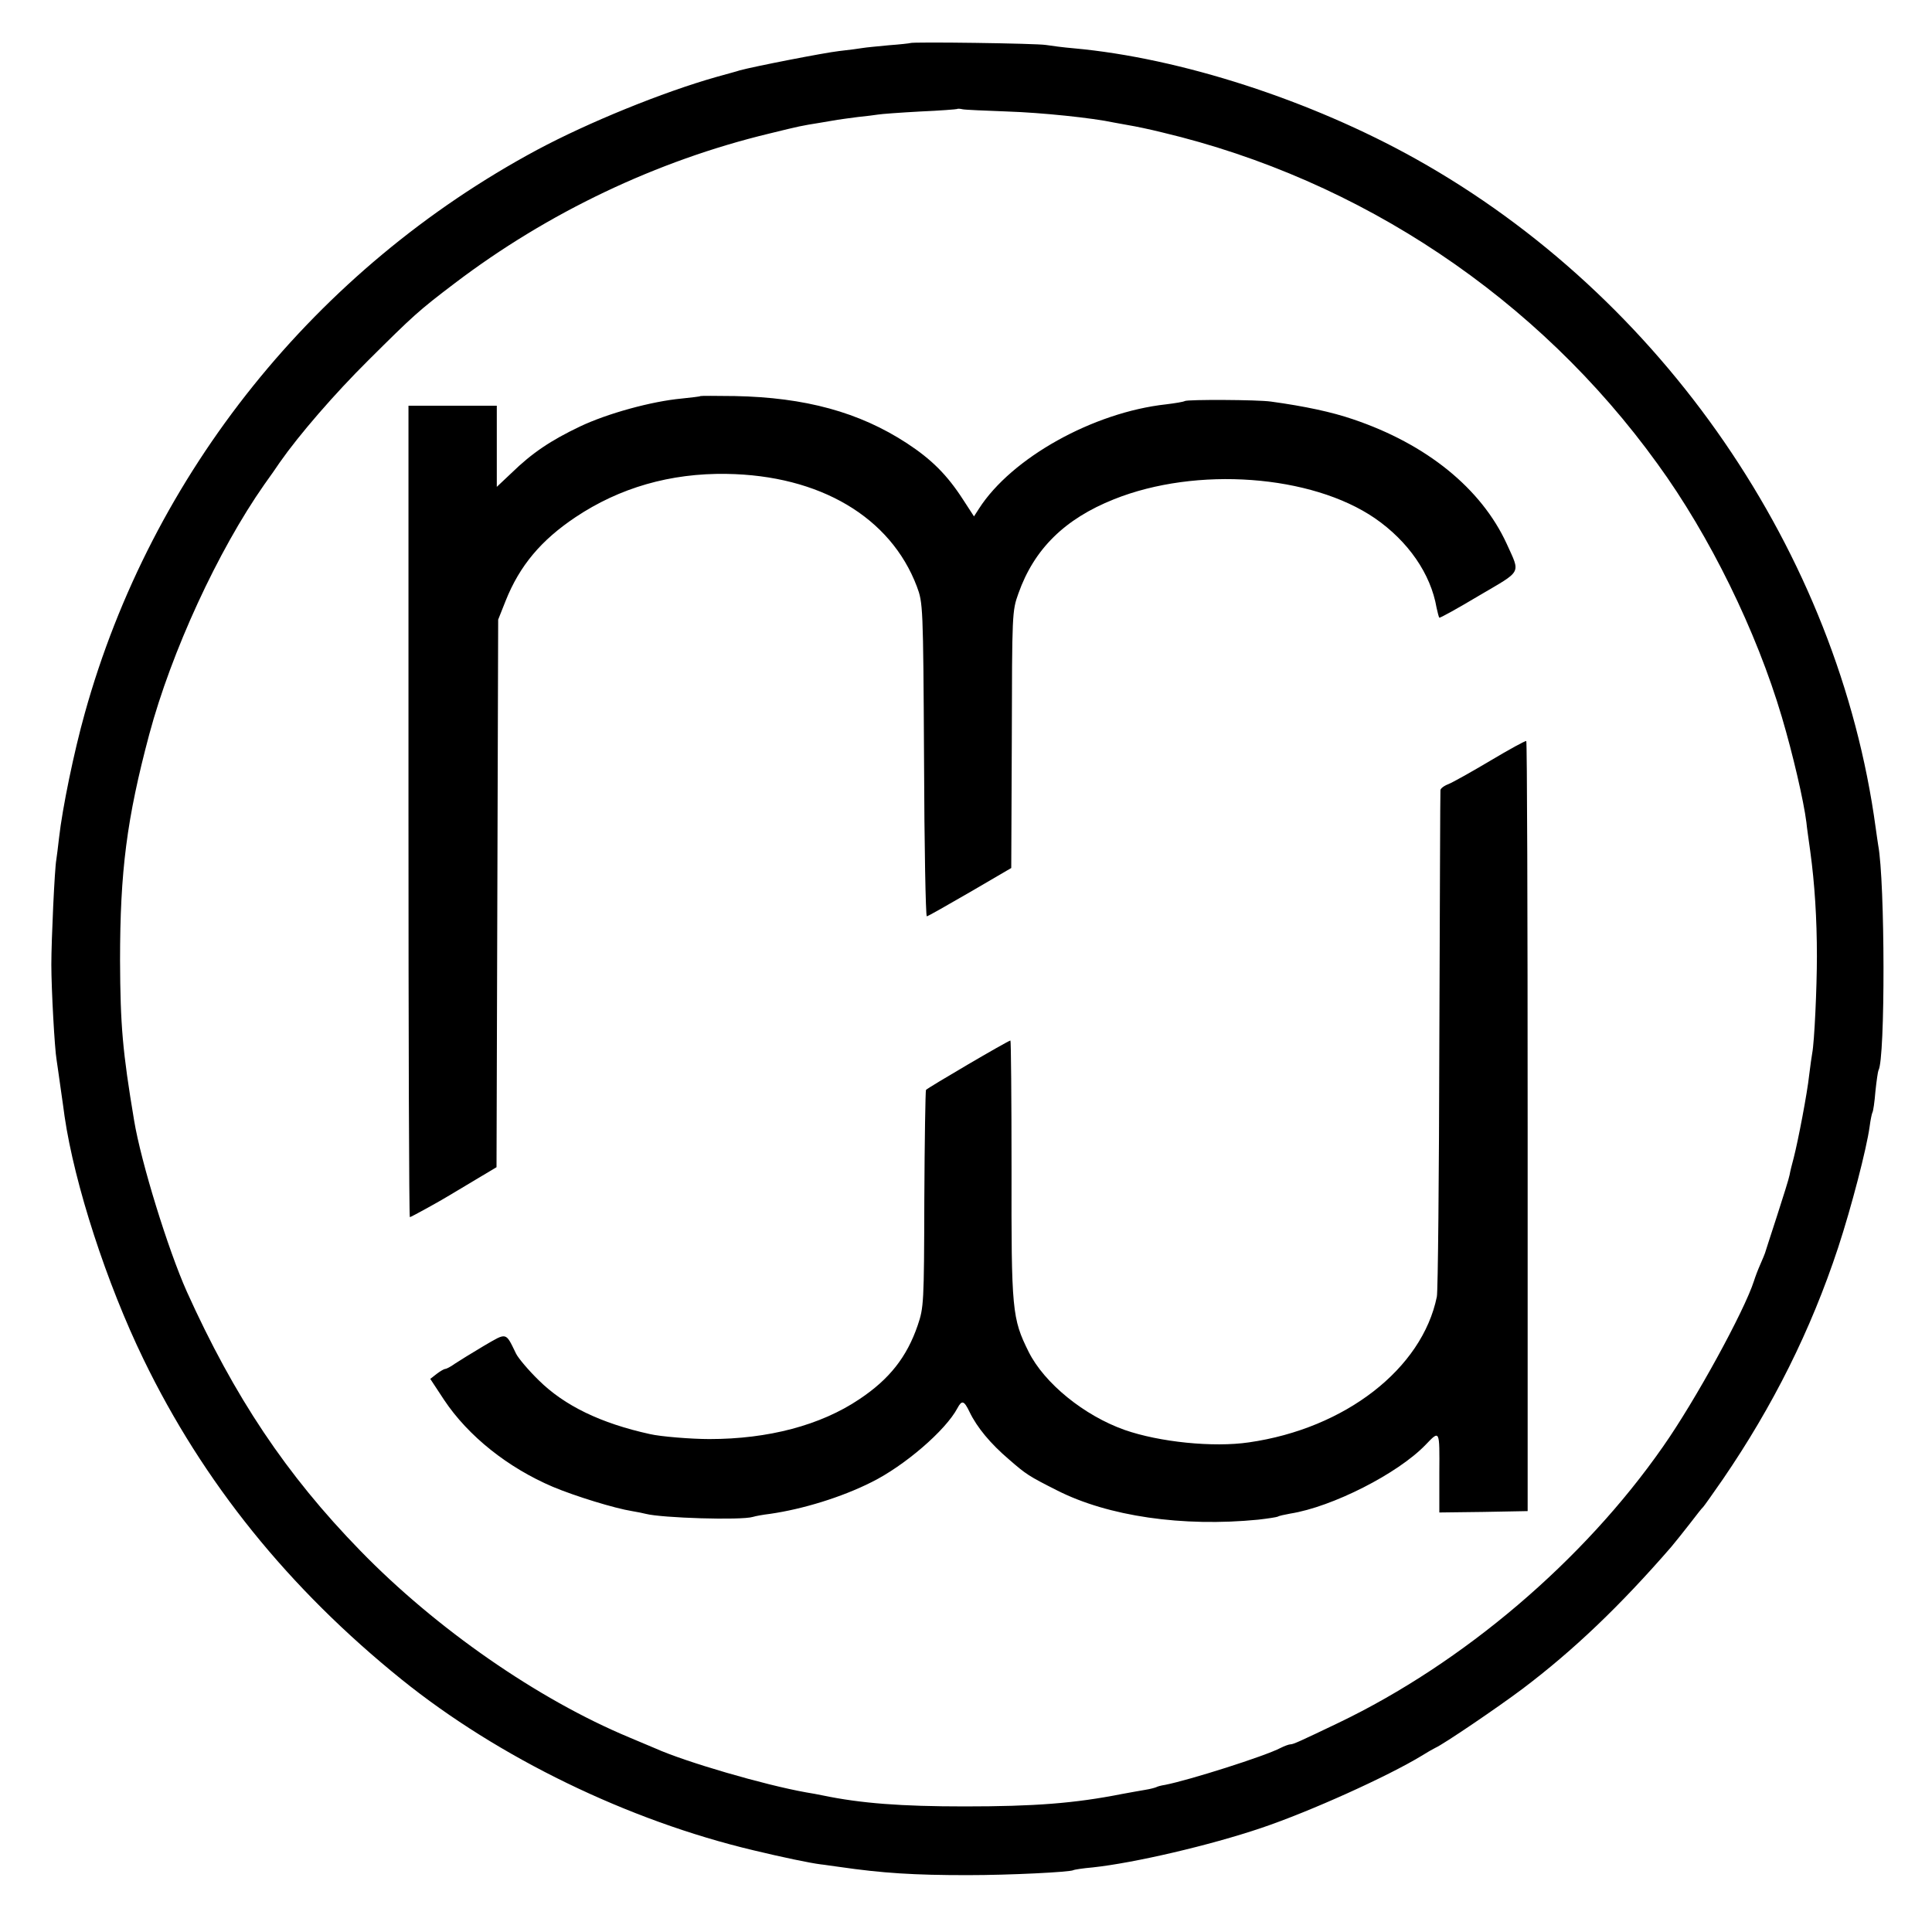 <?xml version="1.0" standalone="no"?>
<!DOCTYPE svg PUBLIC "-//W3C//DTD SVG 20010904//EN"
 "http://www.w3.org/TR/2001/REC-SVG-20010904/DTD/svg10.dtd">
<svg version="1.0" xmlns="http://www.w3.org/2000/svg"
 width="700pt" height="700pt" viewBox="0 0 700 700"
 preserveAspectRatio="xMidYMid meet">
<g transform="translate(0,700) scale(0.1,-0.1)"
fill="#000000" stroke="none">
<path d="M3298 6844 c-2 -1 -37 -5 -78 -8 -42 -4 -84 -8 -95 -10 -11 -2 -49
-7 -85 -11 -53 -6 -309 -56 -360 -70 -8 -3 -46 -13 -85 -24 -194 -55 -462
-164 -649 -264 -802 -431 -1397 -1171 -1639 -2042 -39 -139 -81 -343 -93 -450
-4 -33 -8 -69 -10 -80 -6 -31 -18 -291 -18 -380 0 -89 12 -306 19 -345 2 -14
9 -61 15 -105 6 -44 13 -89 14 -100 36 -246 152 -604 286 -880 216 -446 526
-830 935 -1160 351 -283 820 -511 1275 -619 104 -25 204 -46 244 -51 12 -1 41
-6 66 -9 158 -23 273 -30 465 -30 155 0 371 11 384 18 3 2 35 7 70 10 150 16
425 80 611 143 178 60 458 187 580 261 19 12 42 25 50 29 30 13 227 147 315
213 187 141 356 303 540 515 14 17 45 55 68 85 23 30 44 57 48 60 3 3 35 48
71 100 182 266 319 540 418 840 48 146 103 358 114 438 3 24 8 47 10 51 3 4 8
39 11 77 4 38 9 72 11 76 25 40 24 684 -1 816 -1 9 -6 37 -9 62 -135 997 -773
1925 -1666 2424 -381 213 -853 366 -1240 401 -36 3 -81 9 -100 12 -35 6 -487
12 -492 7z m352 -248 c123 -4 307 -23 386 -40 12 -2 37 -7 55 -10 19 -3 73
-14 121 -26 719 -171 1360 -600 1793 -1200 190 -261 359 -607 451 -918 40
-135 79 -303 89 -382 1 -14 8 -61 14 -105 16 -117 24 -244 24 -380 0 -113 -9
-310 -17 -351 -2 -11 -7 -46 -11 -79 -7 -66 -40 -238 -56 -300 -6 -22 -13 -50
-15 -62 -2 -12 -23 -79 -46 -150 -23 -70 -42 -130 -43 -133 -1 -3 -8 -21 -17
-41 -9 -20 -19 -47 -23 -60 -35 -109 -212 -433 -330 -601 -288 -413 -723 -783
-1175 -1000 -140 -67 -164 -78 -174 -78 -6 0 -22 -6 -36 -13 -57 -30 -332
-117 -419 -134 -14 -2 -28 -6 -31 -8 -4 -2 -22 -7 -41 -10 -19 -3 -56 -10 -84
-15 -172 -34 -317 -45 -570 -45 -229 0 -376 11 -515 40 -14 3 -41 8 -60 11
-151 27 -436 110 -545 159 -16 7 -59 25 -95 40 -331 138 -700 394 -975 677
-268 275 -456 557 -628 938 -68 152 -166 469 -191 620 -42 251 -50 345 -51
580 0 323 24 513 106 820 80 298 248 664 417 905 20 28 45 63 56 80 70 100
198 248 321 370 162 161 181 179 313 279 337 256 732 444 1139 542 114 28 115
28 183 39 25 4 54 9 65 11 11 2 44 6 73 10 29 3 62 7 74 9 11 2 79 7 152 11
72 3 132 8 134 9 2 2 11 1 20 -1 9 -2 82 -5 162 -8z"/>
<path d="M2538 5565 c-2 -2 -32 -5 -68 -9 -109 -10 -269 -54 -368 -101 -107
-51 -174 -96 -249 -169 l-53 -50 0 147 0 147 -160 0 -160 0 0 -1470 c0 -808 2
-1470 5 -1470 4 0 111 59 145 80 8 5 50 30 92 55 l77 46 3 992 3 992 27 68
c51 128 129 220 253 303 160 107 344 160 547 157 339 -5 595 -157 690 -408 22
-59 23 -67 26 -627 1 -313 6 -568 10 -568 4 0 74 40 157 88 l149 87 2 465 c1
459 1 466 24 530 57 161 168 270 346 341 299 120 716 89 946 -69 120 -83 202
-201 223 -324 4 -18 8 -34 10 -36 2 -2 67 34 144 80 158 93 150 77 100 188
-92 200 -290 361 -557 451 -76 26 -173 47 -297 64 -48 7 -301 8 -312 2 -5 -3
-35 -8 -68 -12 -264 -29 -560 -194 -678 -378 l-18 -28 -39 60 c-58 90 -114
146 -204 205 -173 113 -369 166 -623 171 -68 1 -124 1 -125 0z"/>
<path d="M5400 4244 c-69 -41 -137 -79 -152 -85 -16 -6 -29 -16 -29 -22 -1 -7
-2 -415 -4 -907 -1 -492 -5 -910 -9 -928 -53 -261 -332 -478 -681 -528 -129
-19 -324 1 -450 45 -147 52 -291 169 -348 283 -60 121 -63 149 -62 661 0 257
-2 467 -4 467 -8 0 -301 -172 -306 -179 -2 -5 -5 -183 -6 -397 -1 -377 -2
-391 -24 -456 -39 -114 -102 -195 -212 -268 -140 -94 -329 -144 -543 -144 -65
0 -177 9 -215 18 -178 39 -310 103 -403 195 -37 36 -74 80 -82 96 -39 80 -32
78 -118 28 -42 -25 -89 -54 -104 -64 -15 -11 -31 -19 -35 -19 -4 0 -18 -8 -31
-18 l-23 -18 50 -76 c88 -132 232 -246 394 -315 81 -34 224 -78 287 -88 19 -3
42 -8 50 -10 58 -15 345 -24 388 -11 9 3 37 8 62 11 118 17 259 60 368 115
119 59 268 187 311 268 16 30 24 28 44 -14 27 -56 76 -115 143 -172 62 -54 71
-60 174 -112 185 -94 455 -133 729 -106 35 4 67 9 71 11 4 3 24 7 45 11 152
24 390 145 490 249 52 54 51 56 50 -101 l0 -144 160 2 160 3 0 1393 c0 767 -2
1395 -5 1397 -3 2 -61 -30 -130 -71z"/>
</g>
</svg>
